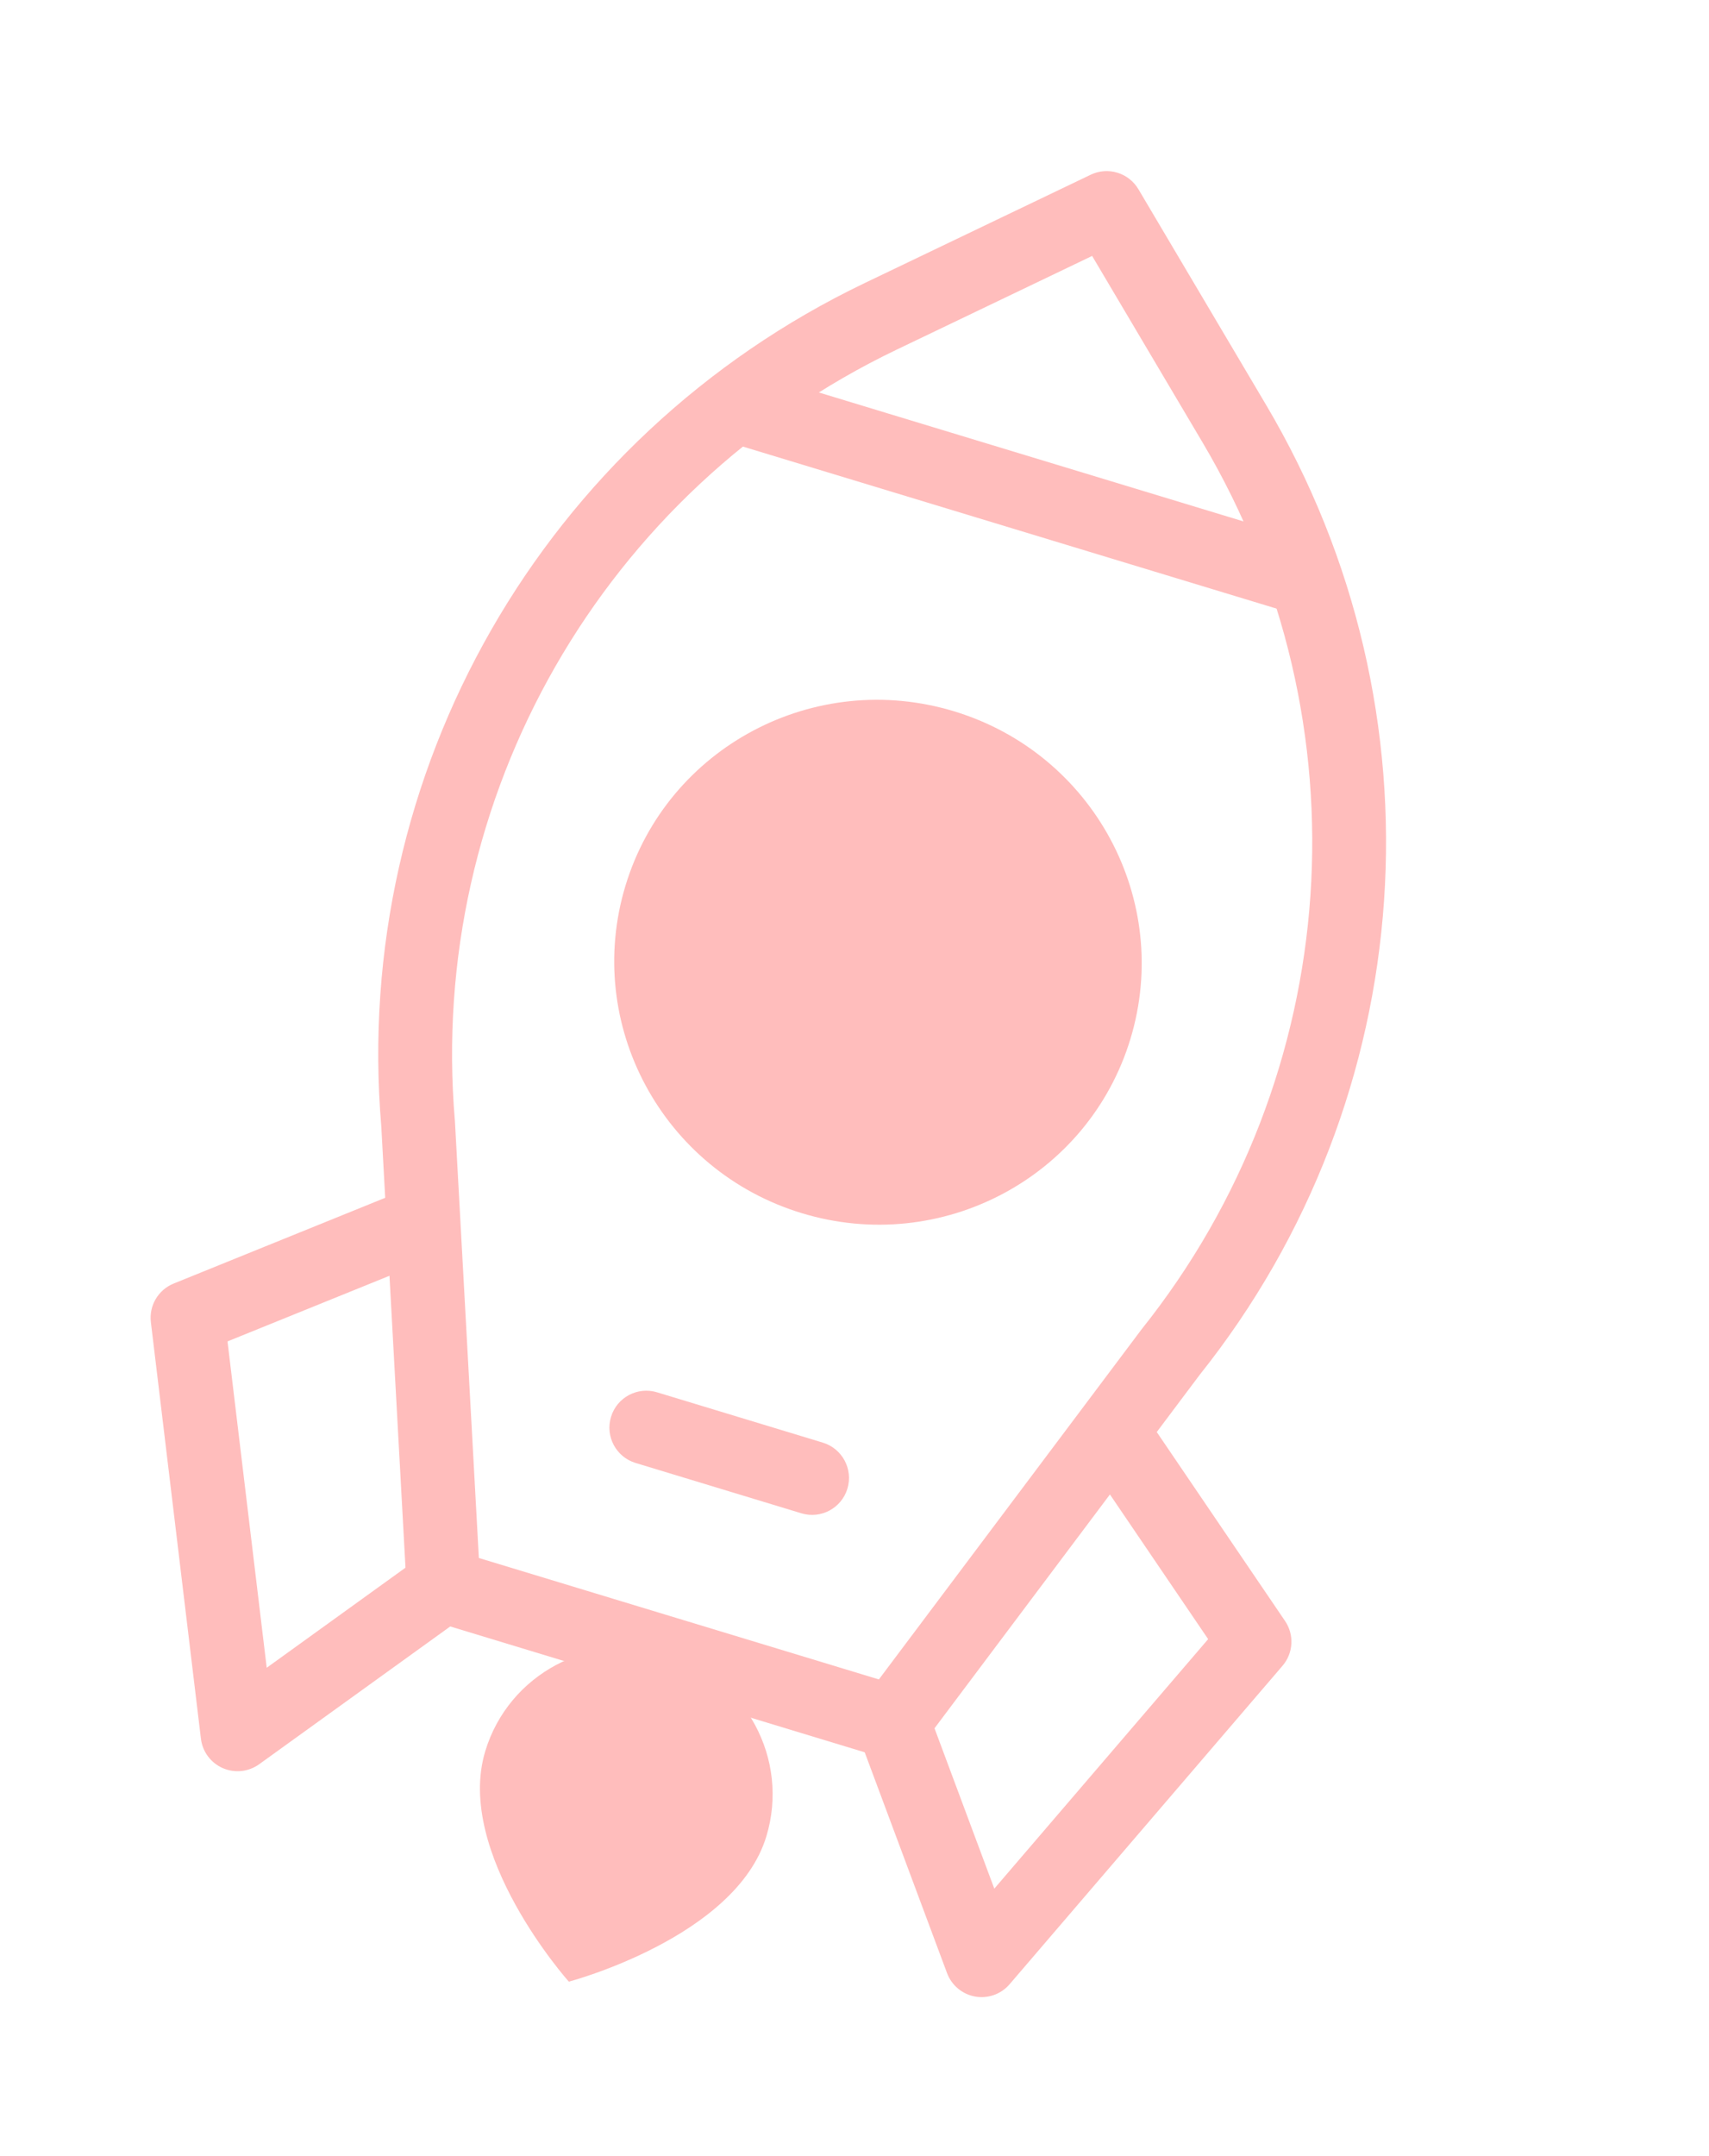 <svg width="46" height="58" viewBox="0 0 46 58" fill="none" xmlns="http://www.w3.org/2000/svg">
<path d="M13.062 47.105C13.691 45.029 15.896 43.861 17.985 44.494C20.074 45.128 21.257 47.325 20.627 49.4C19.801 52.123 15.311 53.307 15.311 53.307C15.311 53.307 12.227 49.855 13.062 47.105Z" fill="#FFBDBC"/>
<path fill-rule="evenodd" clip-rule="evenodd" d="M29.585 38.007C30.039 37.699 30.657 37.817 30.965 38.271L34.589 43.605C34.841 43.976 34.813 44.469 34.521 44.81L27.175 53.376C26.947 53.643 26.594 53.769 26.248 53.708C25.901 53.646 25.614 53.406 25.491 53.077L23.103 46.677C22.911 46.163 23.172 45.591 23.686 45.399C24.2 45.208 24.772 45.469 24.964 45.983L26.763 50.805L32.519 44.093L29.322 39.387C29.014 38.933 29.132 38.316 29.585 38.007Z" fill="#FFBDBC"/>
<path fill-rule="evenodd" clip-rule="evenodd" d="M11.934 32.659C12.14 33.167 11.895 33.747 11.386 33.953L6.124 36.084L7.179 44.863L11.355 41.853C11.8 41.533 12.421 41.633 12.742 42.078C13.062 42.523 12.962 43.144 12.517 43.465L6.975 47.459C6.689 47.664 6.317 47.703 5.995 47.562C5.673 47.421 5.45 47.12 5.408 46.771L4.061 35.567C4.007 35.122 4.259 34.696 4.674 34.528L10.64 32.111C11.149 31.905 11.728 32.151 11.934 32.659Z" fill="#FFBDBC"/>
<path fill-rule="evenodd" clip-rule="evenodd" d="M29.358 4.7C29.822 4.478 30.379 4.647 30.642 5.09L34.078 10.891C38.965 19.139 38.255 29.511 32.289 36.986L24.827 46.926C24.577 47.26 24.144 47.401 23.745 47.28L11.647 43.609C11.248 43.488 10.967 43.13 10.944 42.713L10.263 30.303C9.458 20.773 14.632 11.755 23.277 7.613L29.358 4.7ZM29.396 6.885L24.136 9.405L24.136 9.405C16.227 13.193 11.502 21.44 12.244 30.15C12.245 30.16 12.245 30.169 12.246 30.18L12.889 41.91L23.656 45.177L30.71 35.782C30.716 35.774 30.722 35.766 30.728 35.758C36.185 28.93 36.839 19.448 32.369 11.903L33.224 11.397L32.369 11.903L29.396 6.885Z" fill="#FFBDBC"/>
<path d="M21.583 32.635C25.336 33.774 29.295 31.675 30.427 27.947C31.558 24.218 29.433 20.273 25.68 19.134C21.927 17.996 17.968 20.095 16.836 23.823C15.705 27.551 17.83 31.497 21.583 32.635Z" fill="#FFBDBC"/>
<path fill-rule="evenodd" clip-rule="evenodd" d="M19.178 10.727C19.338 10.202 19.892 9.906 20.417 10.065L35.094 14.519C35.619 14.678 35.916 15.233 35.756 15.758C35.597 16.282 35.042 16.579 34.518 16.42L19.84 11.966C19.315 11.807 19.019 11.252 19.178 10.727Z" fill="#FFBDBC"/>
<path fill-rule="evenodd" clip-rule="evenodd" d="M16.446 38.115C16.605 37.59 17.16 37.294 17.684 37.453L22.147 38.807C22.672 38.967 22.968 39.521 22.809 40.046C22.65 40.571 22.095 40.867 21.57 40.708L17.108 39.354C16.583 39.195 16.286 38.64 16.446 38.115Z" fill="#FFBDBC"/>
</svg>
